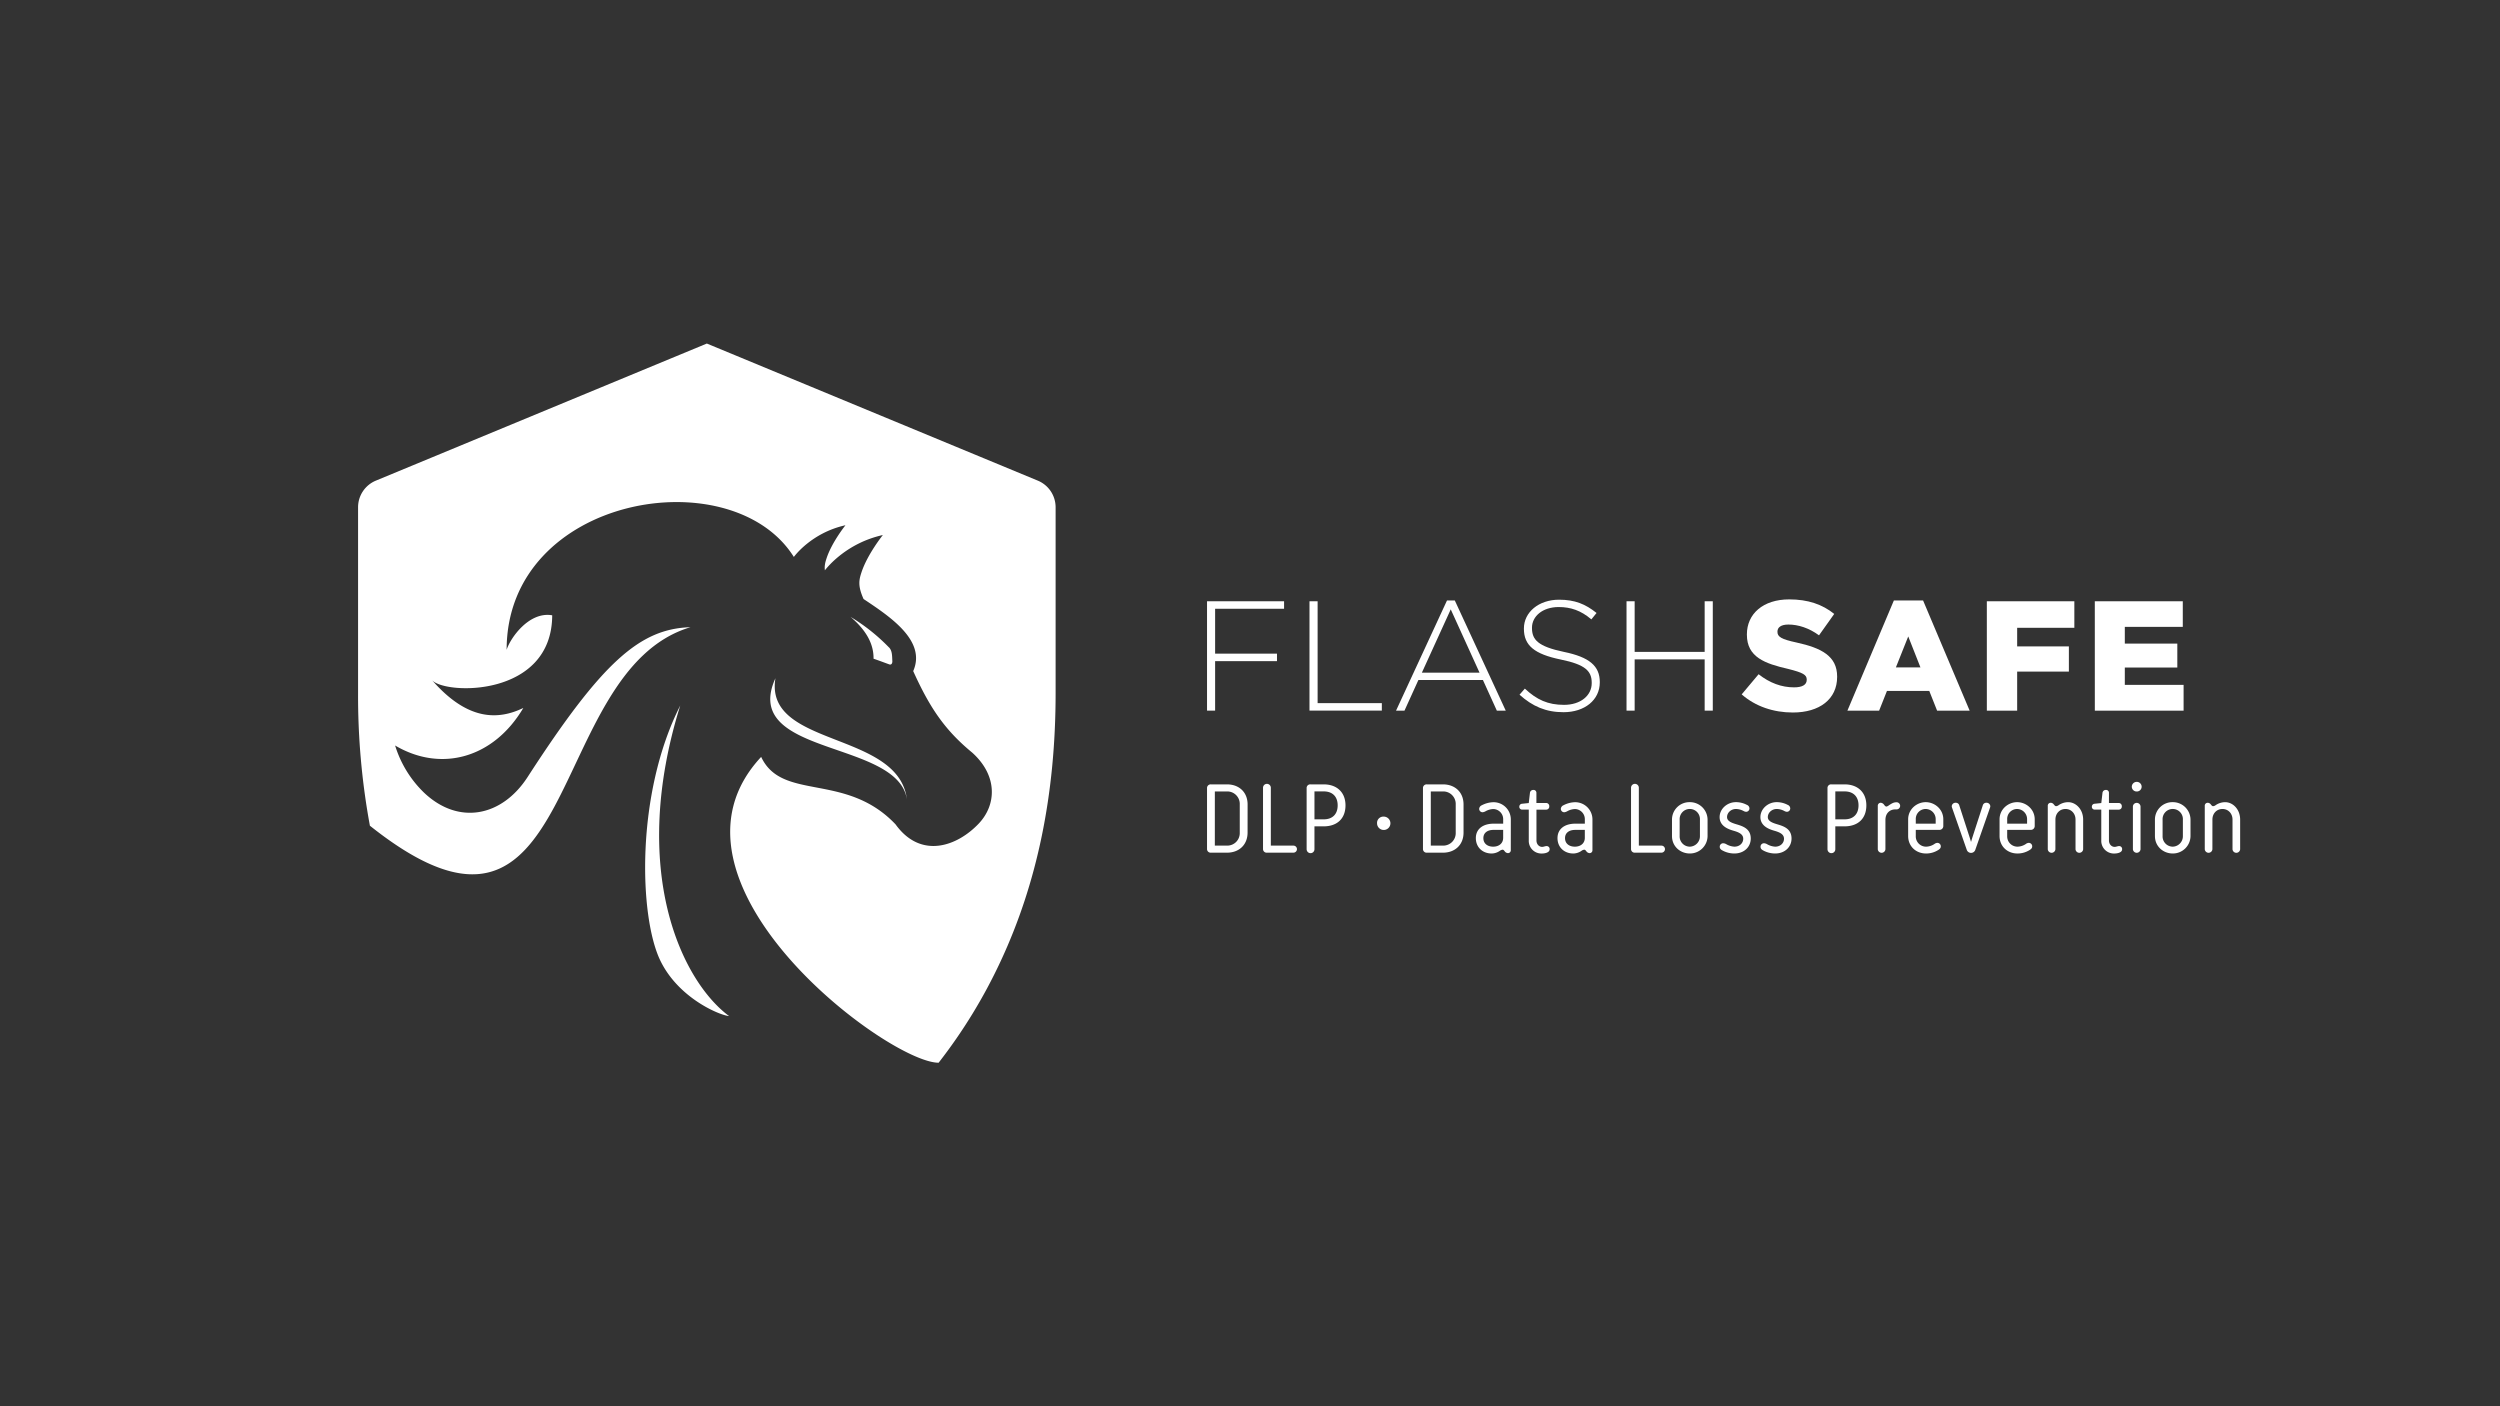 <svg id="Layer_1" data-name="Layer 1" xmlns="http://www.w3.org/2000/svg" viewBox="0 0 1920 1080"><rect x="0" y="0" width="1920" height="1080" fill="#333333" stroke="none"/><title>testando  cópia 34</title><path fill="#ffffff" d="M927,461.77h59.17v5.76H933.21V502h47.52v5.76H933.21v38H927Z"/><path fill="#ffffff" d="M1005.69,461.77h6.24V540h49.32v5.76h-55.57Z"/><path fill="#ffffff" d="M1111.29,461.17h6l39.12,84.61h-6.84l-10.68-23.52h-49.57l-10.68,23.52h-6.48Zm25,55.45L1114.17,468,1092,516.61Z"/><path fill="#ffffff" d="M1167,533.53l4.08-4.68c9.24,8.64,17.76,12.48,30.12,12.48,12.6,0,21.24-7.08,21.24-16.68v-.24c0-8.88-4.68-14-23.76-17.88-20.28-4.2-28.32-10.8-28.32-23.64v-.24c0-12.48,11.4-22.08,27-22.08,12.12,0,20.28,3.36,28.8,10.2l-4,4.92c-8-6.84-15.84-9.48-25.08-9.48-12.48,0-20.52,7.2-20.52,15.84v.24c0,9,4.56,14.16,24.48,18.36,19.56,4,27.6,10.8,27.6,23.16v.24c0,13.56-11.64,22.92-27.84,22.92C1187.37,547,1177,542.53,1167,533.53Z"/><path fill="#ffffff" d="M1249.17,461.77h6.24v38.88h53.77V461.77h6.24v84h-6.24V506.41h-53.77v39.36h-6.24Z"/><path fill="#ffffff" d="M1337.61,533.29l13-15.48c8.52,6.72,17.64,10.08,27.24,10.08,6.36,0,9.72-2,9.72-5.76v-.24c0-3.6-2.76-5.28-14.28-8.16-17.76-4.08-31.68-9-31.68-26.28v-.24c0-15.72,12.36-26.88,32.52-26.88,14.4,0,25.44,3.84,34.56,11.16L1397,487.93c-7.68-5.64-16-8.28-23.52-8.28-5.64,0-8.4,2.16-8.4,5.4v.24c0,3.72,2.88,5.64,14.64,8.16,19.2,4.2,31.2,10.44,31.2,26.16v.24c0,17.16-13.56,27.36-34,27.36C1362,547.21,1348.17,542.53,1337.61,533.29Z"/><path fill="#ffffff" d="M1454.49,461.17h22.44l35.76,84.61h-25l-6-15.12h-32.52l-6,15.12h-24.36Zm20.4,51.37-9.36-23.76-9.48,23.76Z"/><path fill="#ffffff" d="M1525.89,461.77h67.21v20.4h-43.92v14.28h39.72v19.32h-39.72v30h-23.28Z"/><path fill="#ffffff" d="M1608.81,461.77h67.57v19.68h-44.52v12.84h40.32v18.36h-40.32V526H1677v19.8h-68.17Z"/><path fill="#ffffff" d="M958.14,639.43c0,9.41-6.56,15.43-15.82,15.43H930a2.78,2.78,0,0,1-3-2.78V605.18a2.78,2.78,0,0,1,3-2.78h12.34c9.26,0,15.82,6,15.82,15.43Zm-25.15,10h9.34a9.58,9.58,0,0,0,9.8-10v-21.6a9.58,9.58,0,0,0-9.8-10H933Z"/><path fill="#ffffff" d="M973,654.86a2.78,2.78,0,0,1-3-2.78V605a3,3,0,0,1,6,0v44.44h17.36a2.7,2.7,0,0,1,0,5.4Z"/><path fill="#ffffff" d="M1003.49,652.24V605.18a2.74,2.74,0,0,1,3-2.78h10.11c10.18,0,16.74,6.17,16.74,16.12,0,10.34-6.63,16.12-16.74,16.12h-7.1v17.59a3,3,0,0,1-6,0Zm13.12-44.44h-7.1v21.45h7.1c6.94,0,10.72-4.17,10.72-10.72S1023.55,607.8,1016.61,607.8Z"/><path fill="#ffffff" d="M1062.58,627.16a5.13,5.13,0,1,1-5,5.13A4.82,4.82,0,0,1,1062.58,627.16Z"/><path fill="#ffffff" d="M1124,639.43c0,9.41-6.56,15.43-15.82,15.43h-12.34a2.78,2.78,0,0,1-3-2.78V605.18a2.78,2.78,0,0,1,3-2.78h12.34c9.26,0,15.82,6,15.82,15.43Zm-25.15,10h9.34a9.58,9.58,0,0,0,9.8-10v-21.6a9.58,9.58,0,0,0-9.8-10h-9.34Z"/><path fill="#ffffff" d="M1160.29,652.94a2.15,2.15,0,0,1-2.39,2.24,3.31,3.31,0,0,1-2.39-1.54c-.54-.62-.85-1.08-1.54-1.08a4.39,4.39,0,0,0-2.16.93,11.29,11.29,0,0,1-6.17,2c-6.94,0-12.19-4.71-12.19-11.8,0-7.41,5.94-11.11,13.58-11.11h7.41v-3.24a7.78,7.78,0,0,0-7.56-8,13.06,13.06,0,0,0-5.94,1.7,5.88,5.88,0,0,1-2.31.77,2.6,2.6,0,0,1-2.62-2.62,3.24,3.24,0,0,1,2.08-2.78,20.13,20.13,0,0,1,8.8-2.31,13.25,13.25,0,0,1,13.42,13.27Zm-21.06-9.26c0,4.24,3.24,6.56,7.56,6.56s7.64-2.47,7.64-6.79v-6.09H1147C1142.54,637.35,1139.23,639.51,1139.23,643.68Z"/><path fill="#ffffff" d="M1166.84,619.53a2.2,2.2,0,0,1,2-2.24l5.17-.54h.08l.93-8a2.52,2.52,0,0,1,2.55-2.08,2.17,2.17,0,0,1,2.39,2.16v7.87h7.33a2.39,2.39,0,0,1,2.55,2.55,2.35,2.35,0,0,1-2.55,2.55H1180v23.61c0,3,2,5,4.4,5,1,0,2.31-.62,3.39-.62a2.25,2.25,0,0,1,2.31,2.55c0,2.16-3,3.16-6,3.16a9.69,9.69,0,0,1-10-10.11V621.77h-5.25A2.1,2.1,0,0,1,1166.84,619.53Z"/><path fill="#ffffff" d="M1223,652.94a2.15,2.15,0,0,1-2.39,2.24,3.31,3.31,0,0,1-2.39-1.54c-.54-.62-.85-1.08-1.54-1.08a4.39,4.39,0,0,0-2.16.93,11.29,11.29,0,0,1-6.17,2c-6.94,0-12.19-4.71-12.19-11.8,0-7.41,5.94-11.11,13.58-11.11h7.41v-3.24a7.78,7.78,0,0,0-7.56-8,13.06,13.06,0,0,0-5.94,1.7,5.88,5.88,0,0,1-2.31.77,2.6,2.6,0,0,1-2.62-2.62,3.24,3.24,0,0,1,2.08-2.78,20.13,20.13,0,0,1,8.8-2.31A13.25,13.25,0,0,1,1223,629.33Zm-21.06-9.26c0,4.24,3.24,6.56,7.56,6.56s7.64-2.47,7.64-6.79v-6.09h-7.41C1205.26,637.35,1201.94,639.51,1201.94,643.68Z"/><path fill="#ffffff" d="M1255.63,654.86a2.78,2.78,0,0,1-3-2.78V605a3,3,0,0,1,6,0v44.44H1276a2.7,2.7,0,0,1,0,5.4Z"/><path fill="#ffffff" d="M1311.41,629.48v12.58a13.53,13.53,0,0,1-13.66,13.42c-7.1,0-13.66-5.25-13.66-13.42V629.48a13.38,13.38,0,0,1,13.66-13.42A13.53,13.53,0,0,1,1311.41,629.48Zm-5.86,0a7.8,7.8,0,1,0-15.58,0v12.58a7.86,7.86,0,0,0,7.79,8.18,8,8,0,0,0,7.79-8.18Z"/><path fill="#ffffff" d="M1326.37,627.55c0,3.39,4.32,4.63,7.64,5.63,4.94,1.47,10.57,3.55,10.57,10.8,0,6.48-5.09,11.5-12.58,11.5a19.08,19.08,0,0,1-9-2.24c-1.54-.77-2.24-1.62-2.24-3a2.62,2.62,0,0,1,2.7-2.62,5.23,5.23,0,0,1,2.55.85,14.22,14.22,0,0,0,6,1.77c4.09,0,6.79-2.78,6.79-6.1,0-3.55-3.47-5-7.56-6.17s-10.57-3.63-10.57-10.42c0-6.4,5.86-11.5,12.5-11.5a18,18,0,0,1,8.41,2.08,3,3,0,0,1,2,2.78,2.59,2.59,0,0,1-2.62,2.55,4.69,4.69,0,0,1-1.93-.62,12.69,12.69,0,0,0-5.86-1.54C1329.53,621.3,1326.37,624.08,1326.37,627.55Z"/><path fill="#ffffff" d="M1357.69,627.55c0,3.39,4.32,4.63,7.64,5.63,4.94,1.47,10.57,3.55,10.57,10.8,0,6.48-5.09,11.5-12.58,11.5a19.08,19.08,0,0,1-9-2.24c-1.54-.77-2.24-1.62-2.24-3a2.62,2.62,0,0,1,2.7-2.62,5.23,5.23,0,0,1,2.55.85,14.22,14.22,0,0,0,6,1.77c4.09,0,6.79-2.78,6.79-6.1,0-3.55-3.47-5-7.56-6.17S1352,634.34,1352,627.55c0-6.4,5.86-11.5,12.5-11.5a18,18,0,0,1,8.41,2.08,3,3,0,0,1,2,2.78,2.59,2.59,0,0,1-2.62,2.55,4.69,4.69,0,0,1-1.93-.62,12.69,12.69,0,0,0-5.86-1.54C1360.85,621.3,1357.69,624.08,1357.69,627.55Z"/><path fill="#ffffff" d="M1403.51,652.24V605.18a2.74,2.74,0,0,1,3-2.78h10.11c10.18,0,16.74,6.17,16.74,16.12,0,10.34-6.63,16.12-16.74,16.12h-7.1v17.59a3,3,0,0,1-6,0Zm13.12-44.44h-7.1v21.45h7.1c6.94,0,10.72-4.17,10.72-10.72S1423.57,607.8,1416.63,607.8Z"/><path fill="#ffffff" d="M1448,652.24a2.94,2.94,0,0,1-5.86,0V618.76a2.27,2.27,0,0,1,2.39-2.24,3.49,3.49,0,0,1,2.55,1.7c.54.62,1,1.23,1.7,1.23a4.63,4.63,0,0,0,1.93-1c2.39-1.54,3.63-2.31,5.86-2.31a2.74,2.74,0,1,1,0,5.48h-1.08c-3.86,0-7.48,2.7-7.48,8.1Z"/><path fill="#ffffff" d="M1471.32,637.35v4.71a7.89,7.89,0,0,0,7.95,8.18,11.87,11.87,0,0,0,6.4-2.08,4.08,4.08,0,0,1,2.31-.85,2.65,2.65,0,0,1,2.55,2.7c0,1.23-.69,2-1.93,2.78a17.4,17.4,0,0,1-9.33,2.7c-7.95,0-13.81-5.63-13.81-13.42V629.25c0-7.79,6.63-13.19,13.5-13.19s13.5,5.4,13.5,13.19v5.09a2.94,2.94,0,0,1-3.09,3Zm15.28-8.1a7.78,7.78,0,0,0-7.64-7.95,7.63,7.63,0,0,0-7.64,7.95v3.32h15.28Z"/><path fill="#ffffff" d="M1510.43,652.55l-11.26-32.25a3.4,3.4,0,0,1-.23-1.16,2.85,2.85,0,0,1,3-2.62,2.7,2.7,0,0,1,2.78,2l8.1,25,.93,3.09.93-3.09,8.1-25a2.7,2.7,0,0,1,2.78-2,2.85,2.85,0,0,1,3,2.62,3.42,3.42,0,0,1-.23,1.16l-11.26,32.25a3.46,3.46,0,0,1-6.63,0Z"/><path fill="#ffffff" d="M1541.52,637.35v4.71a7.89,7.89,0,0,0,7.95,8.18,11.87,11.87,0,0,0,6.4-2.08,4.08,4.08,0,0,1,2.31-.85,2.65,2.65,0,0,1,2.55,2.7c0,1.23-.69,2-1.93,2.78a17.4,17.4,0,0,1-9.33,2.7c-7.95,0-13.81-5.63-13.81-13.42V629.25c0-7.79,6.63-13.19,13.5-13.19s13.5,5.4,13.5,13.19v5.09a2.94,2.94,0,0,1-3.09,3Zm15.28-8.1a7.78,7.78,0,0,0-7.64-7.95,7.63,7.63,0,0,0-7.64,7.95v3.32h15.28Z"/><path fill="#ffffff" d="M1578.55,652.24a2.94,2.94,0,0,1-5.86,0V618.84a2.23,2.23,0,0,1,2.32-2.31,3,3,0,0,1,2.39,1.39c.54.62,1,1.23,1.7,1.23a3.68,3.68,0,0,0,1.93-.77,13.09,13.09,0,0,1,7.33-2.31c5.86,0,11.5,5.4,11.5,13.35v22.84a2.94,2.94,0,0,1-5.86,0V629.4c0-4.55-3.24-8.1-7.71-8.1s-7.72,3.47-7.72,8.1Z"/><path fill="#ffffff" d="M1606.55,619.53a2.2,2.2,0,0,1,2-2.24l5.17-.54h.08l.93-8a2.52,2.52,0,0,1,2.55-2.08,2.17,2.17,0,0,1,2.39,2.16v7.87H1627a2.39,2.39,0,0,1,2.55,2.55,2.35,2.35,0,0,1-2.55,2.55h-7.33v23.61c0,3,2,5,4.4,5,1,0,2.32-.62,3.39-.62a2.25,2.25,0,0,1,2.32,2.55c0,2.16-3,3.16-6,3.16a9.69,9.69,0,0,1-10-10.11V621.77h-5.25A2.1,2.1,0,0,1,1606.55,619.53Z"/><path fill="#ffffff" d="M1641,600.47a3.72,3.72,0,0,1,3.78,3.7,3.67,3.67,0,0,1-3.78,3.7,3.72,3.72,0,0,1-3.78-3.7A3.77,3.77,0,0,1,1641,600.47Zm2.93,51.77a2.94,2.94,0,0,1-5.86,0V619.3a2.94,2.94,0,0,1,5.86,0Z"/><path fill="#ffffff" d="M1682.31,629.48v12.58a13.53,13.53,0,0,1-13.66,13.42c-7.1,0-13.66-5.25-13.66-13.42V629.48a13.38,13.38,0,0,1,13.66-13.42A13.53,13.53,0,0,1,1682.31,629.48Zm-5.86,0a7.8,7.8,0,1,0-15.58,0v12.58a7.86,7.86,0,0,0,7.79,8.18,8,8,0,0,0,7.79-8.18Z"/><path fill="#ffffff" d="M1699.12,652.24a2.94,2.94,0,0,1-5.86,0V618.84a2.23,2.23,0,0,1,2.32-2.31,3,3,0,0,1,2.39,1.39c.54.62,1,1.23,1.7,1.23a3.68,3.68,0,0,0,1.93-.77,13.09,13.09,0,0,1,7.33-2.31c5.86,0,11.5,5.4,11.5,13.35v22.84a2.94,2.94,0,0,1-5.86,0V629.4c0-4.55-3.24-8.1-7.71-8.1s-7.72,3.47-7.72,8.1Z"/><path fill="#ffffff" d="M595.54,520.86c-27.27,60.15,94.34,47,101,93.25-6.24-53.13-109.84-39.81-101-93.25Zm87.11-23.72a145.3,145.3,0,0,0-29.43-23.38c12.61,10.76,17.83,21.36,17.66,32.13,4,1.36,7.91,2.84,12,4.33,2,.73,2.5-1.24,2.44-2.45-.21-3.89,0-8-2.62-10.63ZM507,737.46c14,29.26,46,42.39,52.92,42.87-36.44-27-77-111.85-37.49-238.49C488.07,609.63,490.85,703.66,507,737.46ZM634.86,428.59c4.09-12.31,14.47-25.21,14.47-25.21-26.49,5.89-39.65,24.36-39.65,24.36-47.84-76.2-220.58-47.11-220.58,71.34,2.61-8.68,17.06-29.67,35-26.53-.24,63.29-82.46,61.1-92.35,49.75,27.72,31.83,51.33,30.51,70.16,21.41-22.75,38.51-63.11,49.73-98.47,28.83a85.3,85.3,0,0,0,22.3,36.3c26.43,25,59.67,18.43,79.41-12C462.6,508,491.6,482.88,530.29,481.69c-113.39,33.93-83,282.44-246.21,152.46A549.23,549.23,0,0,1,275,532.24V389.55a22.13,22.13,0,0,1,13.63-20.41l254.22-105.3,254.22,105.3a22.13,22.13,0,0,1,13.64,20.42V532.24c0,78-14.25,146.22-42.35,206.27a403.31,403.31,0,0,1-47.5,77.66c-39.09,0-225.2-139.54-136.29-234.87,16.12,34.36,64.92,11.47,103.19,51.78,19.5,27.06,47.45,16.88,64-.66C765.1,618.29,766.62,596,746.65,578c-21.68-17.81-33-35.43-45.31-62.6,10.27-23.31-17.77-41.8-38.13-55.36-4.51-10.13-3.54-14.59-1.55-20.6,4.63-13.93,16.38-28.54,16.38-28.54C650.55,417,635.8,435.06,633.51,438,633.07,434.46,633.8,431.77,634.86,428.59Z"/></svg>